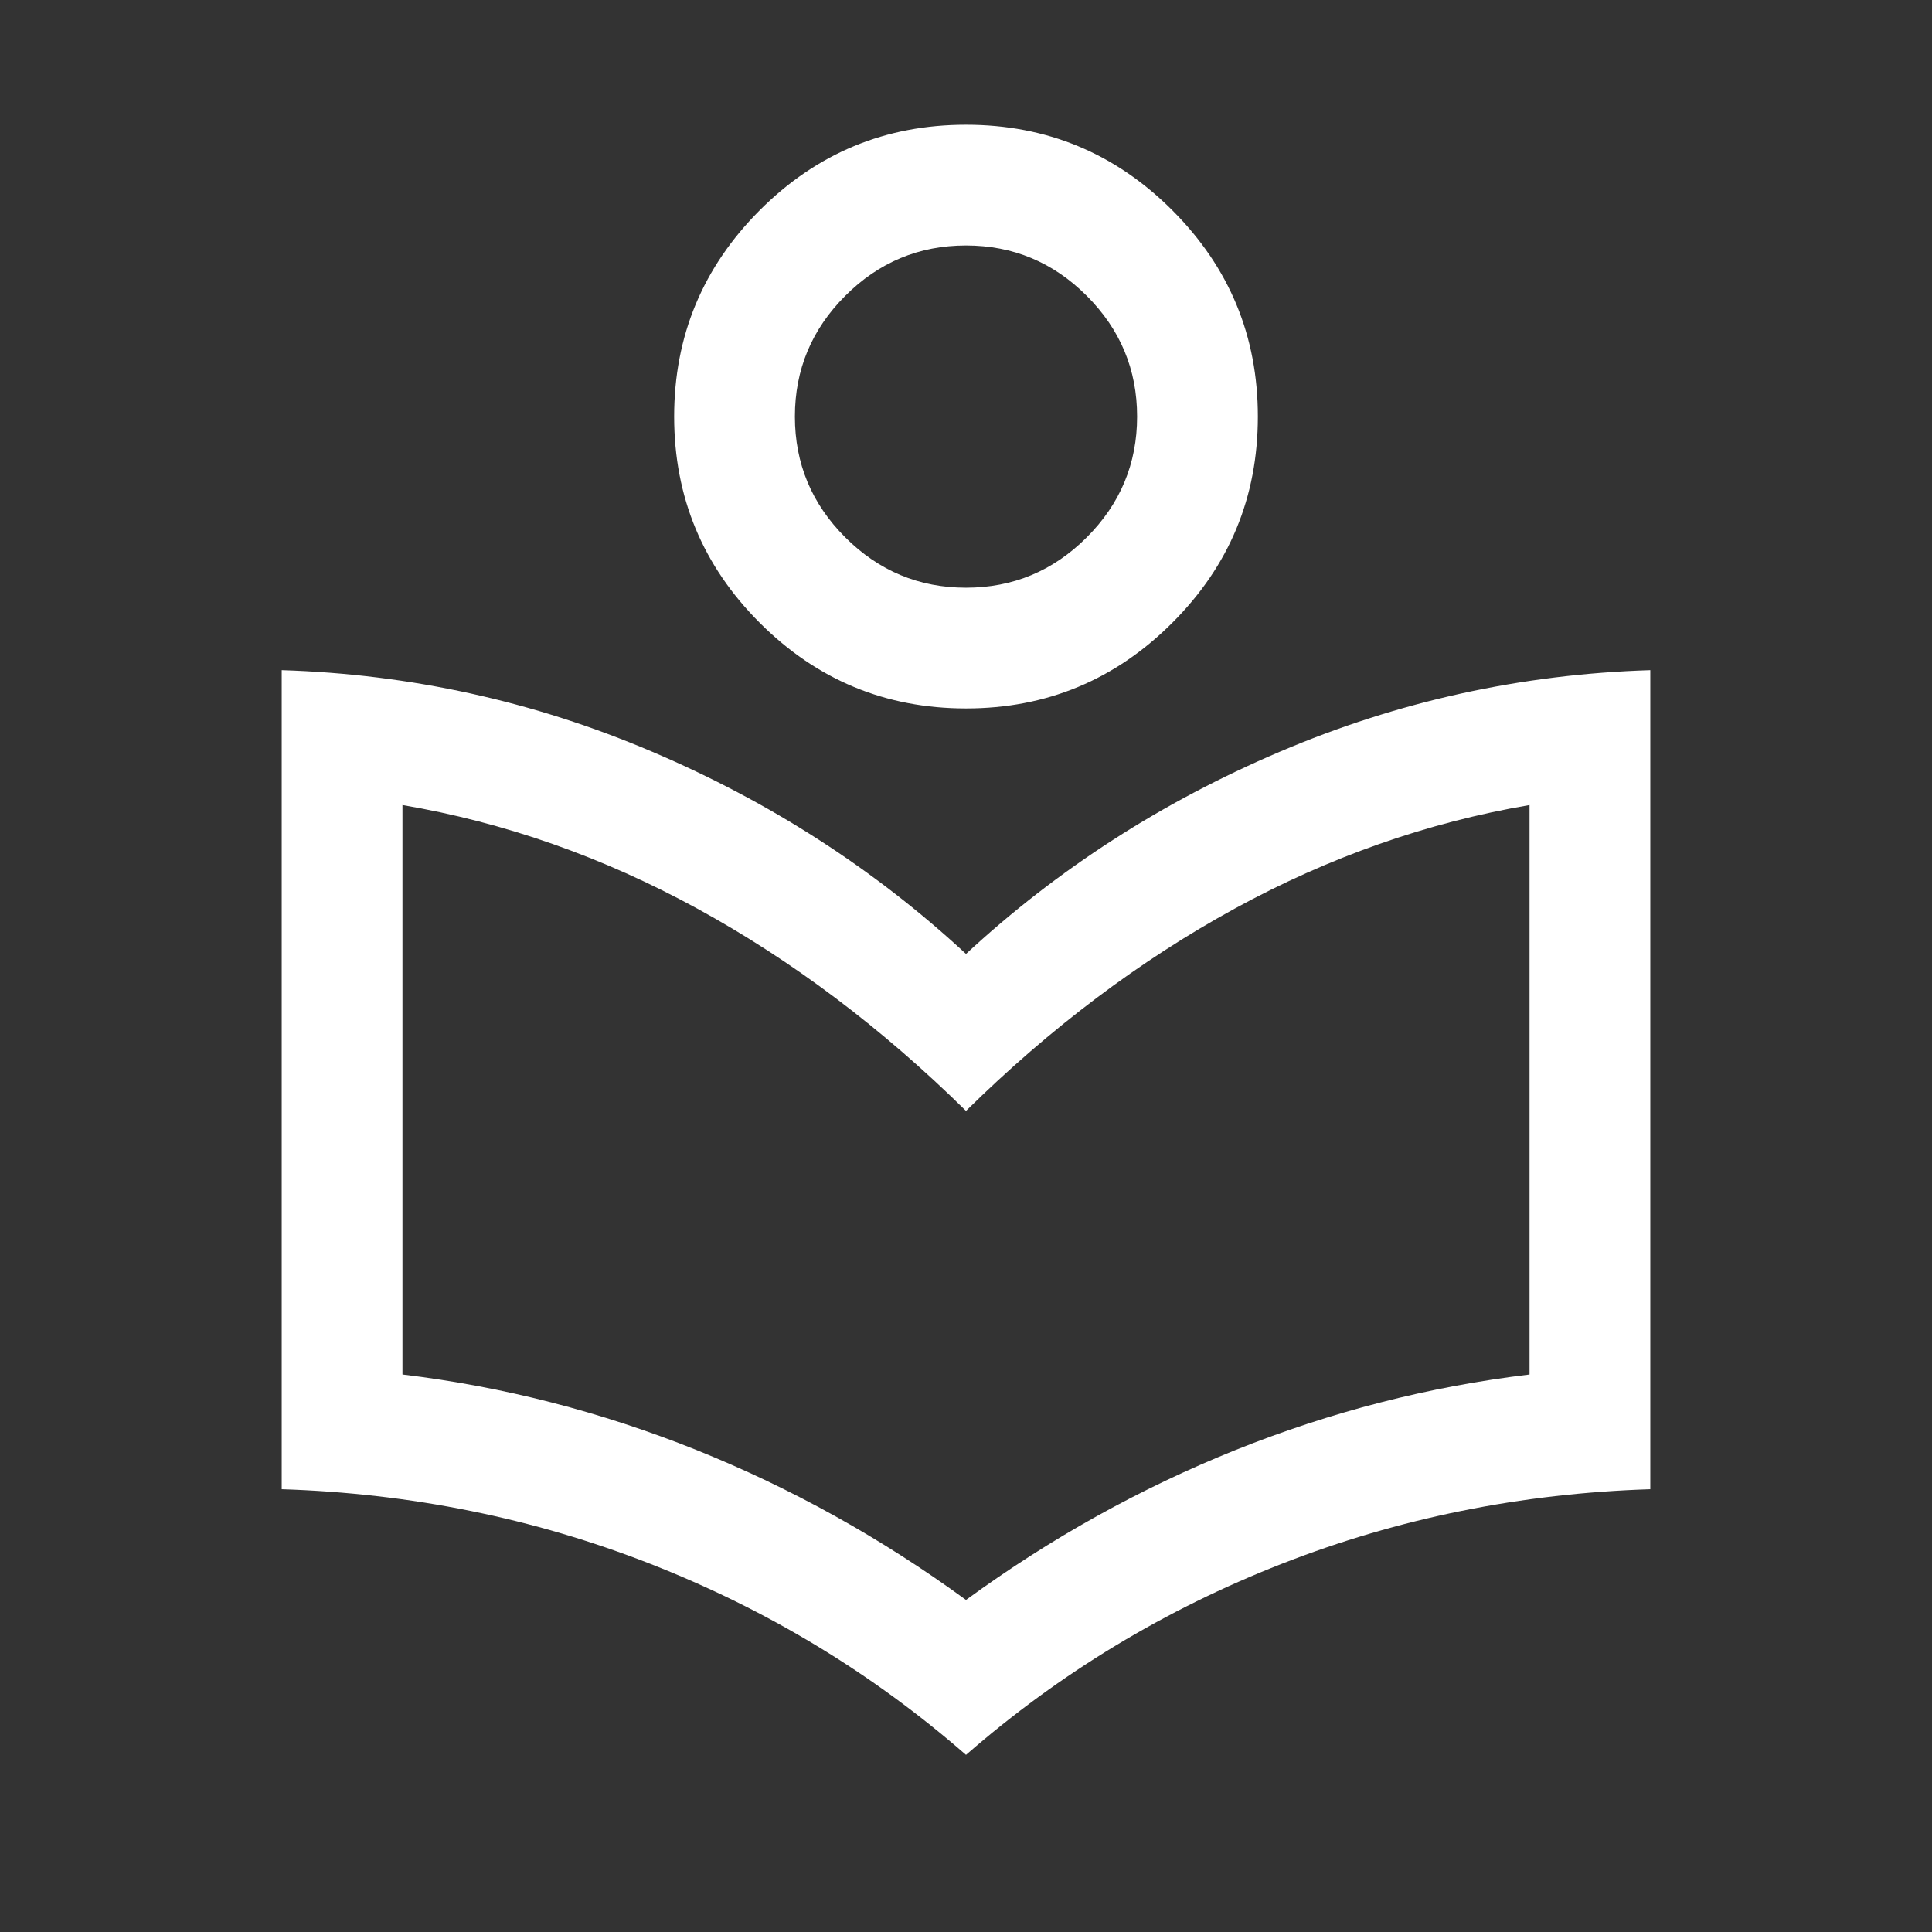 <svg width="16" height="16" viewBox="0 0 16 16" fill="none" xmlns="http://www.w3.org/2000/svg">
<rect x="0" y="0" width="16" height="16" fill="#333333" stroke="none"/>
<mask id="mask0_1_5236" style="mask-type:alpha" maskUnits="userSpaceOnUse" x="0" y="0" width="16" height="16">
<rect width="16" height="16" fill="white"/>
</mask>
<g mask="url(#mask0_1_5236)">
<path d="M8 14.533C7.222 13.855 6.35 13.328 5.383 12.95C4.417 12.572 3.4 12.367 2.333 12.333V5.55C3.4 5.583 4.422 5.808 5.4 6.225C6.378 6.641 7.244 7.2 8 7.9C8.756 7.2 9.622 6.641 10.6 6.225C11.578 5.808 12.6 5.583 13.667 5.55V12.333C12.6 12.367 11.583 12.572 10.617 12.95C9.65 13.328 8.778 13.855 8 14.533ZM8 13.25C8.7 12.739 9.444 12.325 10.233 12.008C11.022 11.692 11.833 11.483 12.667 11.383V6.667C11.822 6.811 11.008 7.097 10.225 7.525C9.442 7.953 8.7 8.511 8 9.2C7.3 8.511 6.558 7.953 5.775 7.525C4.992 7.097 4.178 6.811 3.333 6.667V11.383C4.167 11.483 4.978 11.692 5.767 12.008C6.556 12.325 7.3 12.739 8 13.25ZM8 5.867C7.333 5.867 6.764 5.63 6.292 5.158C5.82 4.686 5.583 4.117 5.583 3.45C5.583 2.783 5.82 2.214 6.292 1.741C6.764 1.269 7.333 1.033 8 1.033C8.667 1.033 9.236 1.269 9.708 1.741C10.181 2.214 10.417 2.783 10.417 3.45C10.417 4.117 10.181 4.686 9.708 5.158C9.236 5.63 8.667 5.867 8 5.867ZM8 4.867C8.389 4.867 8.722 4.728 9 4.45C9.278 4.172 9.417 3.839 9.417 3.45C9.417 3.061 9.278 2.728 9 2.45C8.722 2.172 8.389 2.033 8 2.033C7.611 2.033 7.278 2.172 7 2.45C6.722 2.728 6.583 3.061 6.583 3.45C6.583 3.839 6.722 4.172 7 4.45C7.278 4.728 7.611 4.867 8 4.867Z" fill="white"/>
</g>
</svg>
